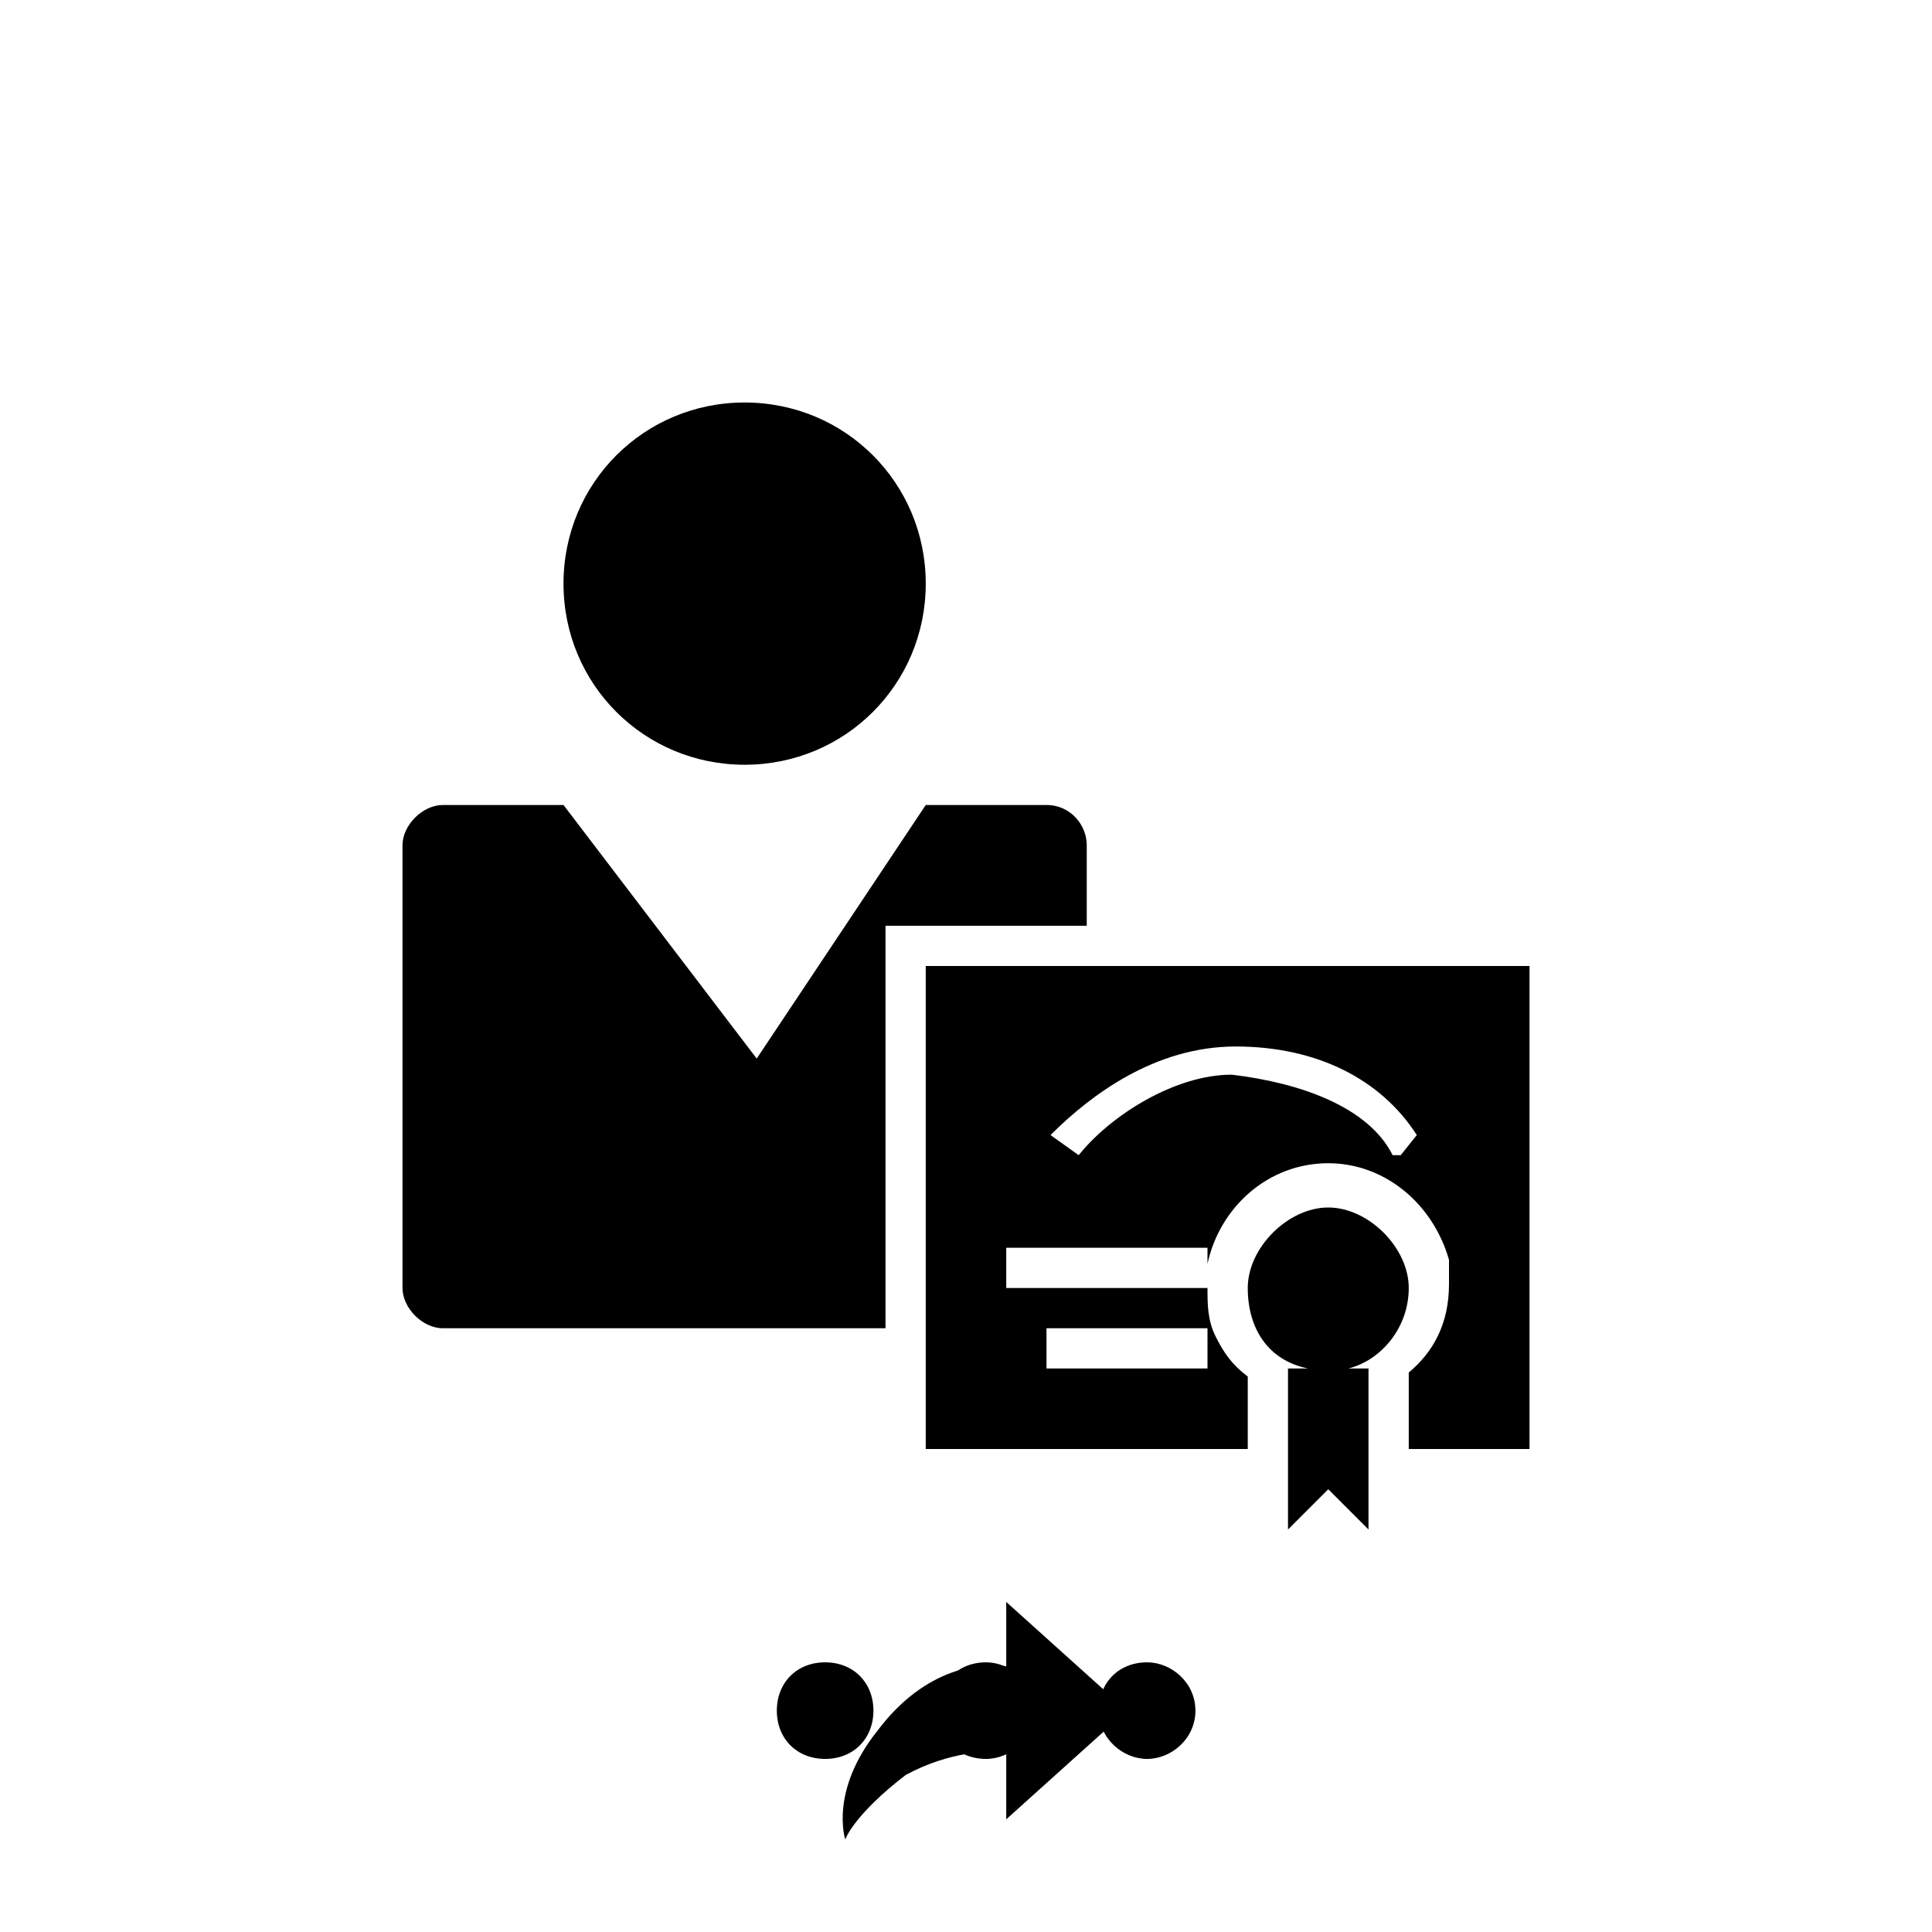 <svg xmlns="http://www.w3.org/2000/svg" class="svg-bkgd08" viewBox="0 0 48 48"><g><path class="svg-shortcut" d="M28 42.5l-3 2.7v-1.7c-.4 0-1.4 0-2.5.6-1.3 1-1.5 1.6-1.5 1.6s-.4-1.2.8-2.7c1.2-1.6 2.6-1.7 3.2-1.6v-1.6l3 2.7z"/></g><g><path class="svg-cluster" d="M28.5 41.3c.6 0 1.2.5 1.2 1.2s-.6 1.2-1.2 1.2-1.2-.5-1.2-1.2.5-1.2 1.2-1.2zm-4 0c.6 0 1.2.5 1.2 1.2s-.6 1.2-1.2 1.2c-.7 0-1.2-.5-1.2-1.2s.5-1.2 1.2-1.2zm-4 0c.7 0 1.2.5 1.2 1.2s-.5 1.2-1.2 1.2-1.2-.5-1.2-1.2.5-1.2 1.2-1.2z"/></g><g><path class="svg-icon12" d="M18.5 10c2.5 0 4.5 2 4.5 4.5S21 19 18.5 19 14 17 14 14.5s2-4.5 4.5-4.5zM22 23h5v-2c0-.5-.4-1-1-1h-3l-4.2 6.3L14 20h-3c-.5 0-1 .5-1 1v11c0 .5.5 1 1 1h11V23z"/></g><g><path class="svg-icon18" d="M23 24v12h8v-1.8c-.4-.3-.6-.6-.8-1-.2-.4-.2-.8-.2-1.2h-5v-1h5v.4c.3-1.4 1.5-2.5 3-2.5 1.4 0 2.6 1 3 2.4v.6c0 1-.4 1.7-1 2.2V36h3V24H23zm3 9h4v1h-4v-1zm8.6-4.3c-.6-1.2-2.3-1.8-4-2-1.4 0-3 1-3.8 2l-.7-.5c1-1 2.6-2.2 4.6-2.2 2 0 3.6.8 4.5 2.2l-.4.5z"/></g><g><path class="svg-icon08" d="M33.5 34h.5v4l-1-1-1 1v-4h.5c-1-.2-1.5-1-1.5-2s1-2 2-2 2 1 2 2-.7 1.8-1.5 2z"/></g></svg>